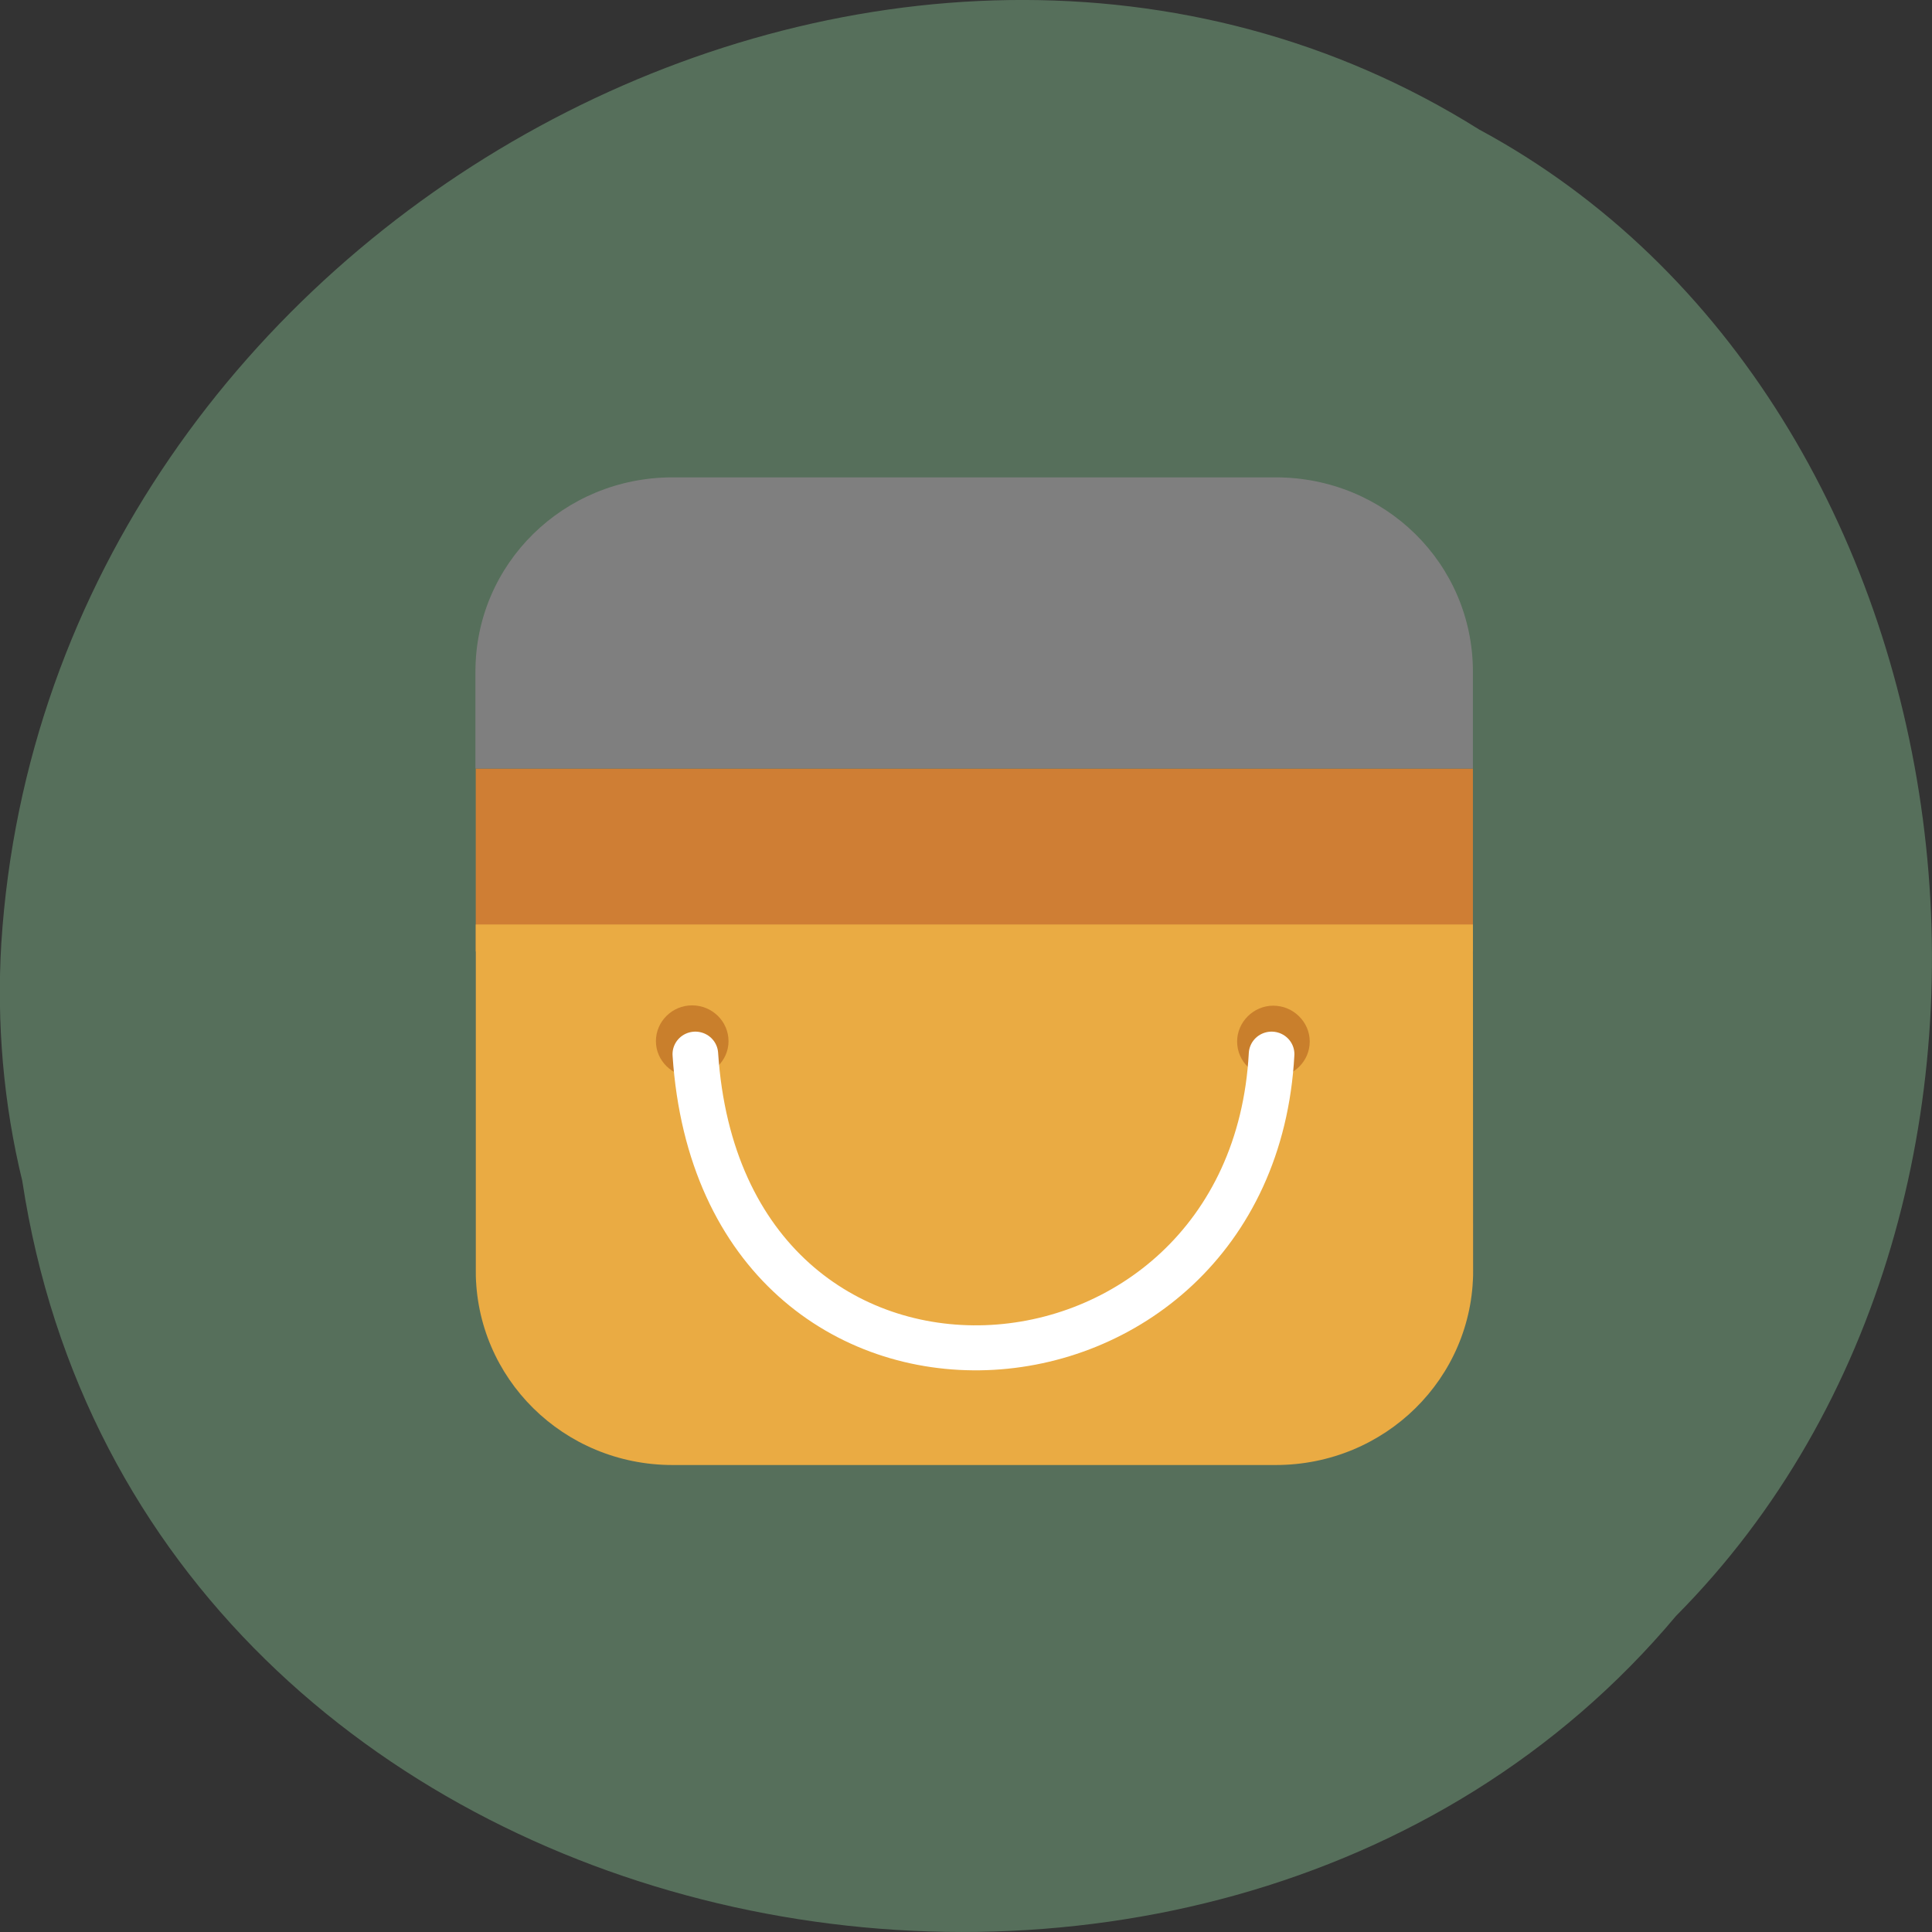 <svg xmlns="http://www.w3.org/2000/svg" viewBox="0 0 24 24"><rect x="0" y="0" width="24" height="24" fill="#333333" stroke="none"/><path d="m 0.277 14.672 c 1.488 9.758 14.707 12.367 20.543 5.402 c 5.137 -5.172 3.855 -15.07 -2.445 -18.465 c -7.238 -4.543 -17.781 1.07 -18.359 10.113 c -0.059 0.988 0.027 1.992 0.262 2.953" fill="#566f5b"/><g fill-rule="evenodd"><path d="m 18.297 11.82 h -12.387 v 3.91 c 0 1.34 1.09 2.414 2.445 2.414 h 7.496 c 1.355 0 2.449 -1.074 2.449 -2.414" fill="#334c5b"/><path d="m 18.297 9.547 h -12.387 v 2.273 h 12.387" fill="#cf7e34"/><path d="m 8.355 5.93 c -1.355 0 -2.449 1.074 -2.449 2.414 v 1.203 h 12.391 v -1.203 c 0 -1.34 -1.09 -2.414 -2.449 -2.414" fill="#7f7f7f"/><path d="m 18.297 11.484 h -12.387 v 4.301 c 0 1.336 1.09 2.414 2.445 2.414 h 7.492 c 1.359 0 2.453 -1.078 2.453 -2.414" fill="#eaab43"/><g fill="#c97f2c"><path d="m 9.05 12.934 c 0 0.242 -0.203 0.441 -0.453 0.441 c -0.246 0 -0.449 -0.199 -0.449 -0.441 c 0 -0.246 0.203 -0.445 0.449 -0.445 c 0.25 0 0.453 0.199 0.453 0.445"/><path d="m 16.27 12.938 c 0 0.246 -0.203 0.445 -0.453 0.445 c -0.246 0 -0.449 -0.199 -0.449 -0.445 c 0 -0.242 0.203 -0.445 0.449 -0.445 c 0.25 0 0.453 0.203 0.453 0.445"/></g></g><path d="m -37.34 20.286 c 0.765 11.787 15.737 10.669 16.306 0" transform="matrix(0.439 0 0 0.433 25.03 4.311)" fill="none" stroke="#fff" stroke-linecap="round" stroke-width="1.291"/></svg>